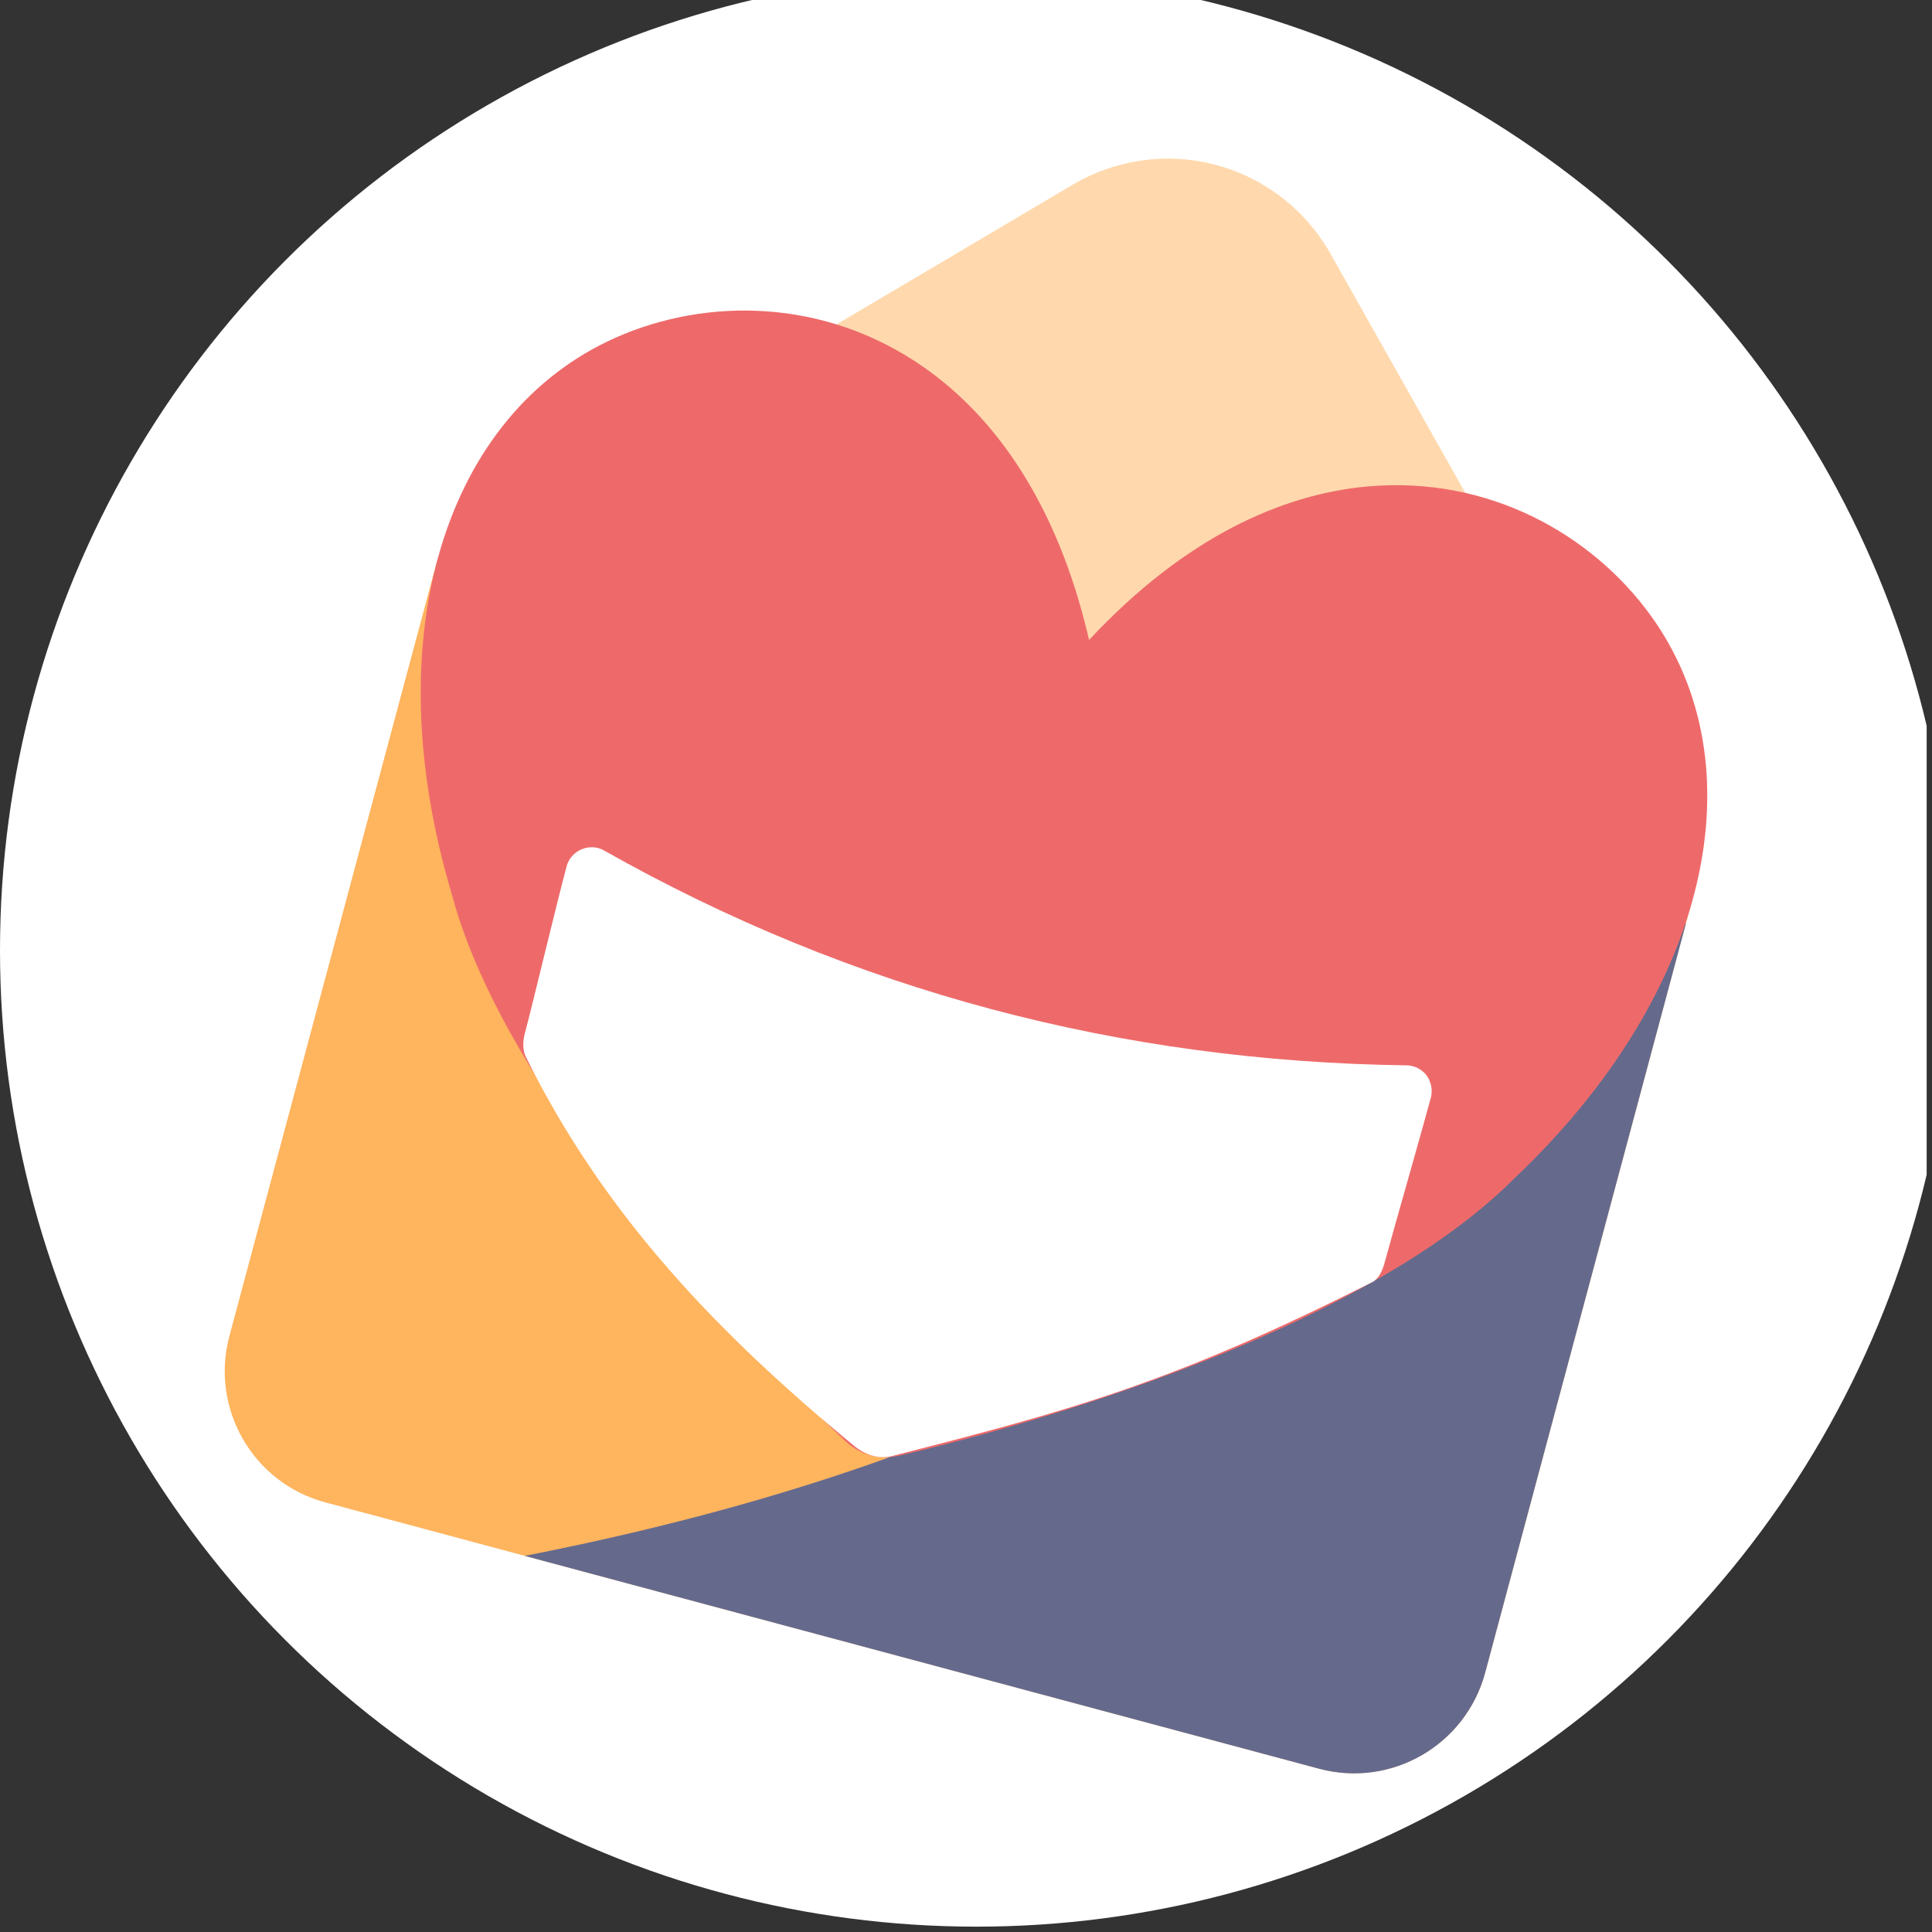 <?xml version="1.0" encoding="UTF-8" standalone="no"?><!DOCTYPE svg PUBLIC "-//W3C//DTD SVG 1.1//EN" "http://www.w3.org/Graphics/SVG/1.1/DTD/svg11.dtd"><svg width="100%" height="100%" viewBox="0 0 34 34" version="1.1" xmlns="http://www.w3.org/2000/svg" xmlns:xlink="http://www.w3.org/1999/xlink" xml:space="preserve" xmlns:serif="http://www.serif.com/" style="fill-rule:evenodd;clip-rule:evenodd;stroke-linejoin:round;stroke-miterlimit:2;"><rect x="0" y="0" width="34" height="34" fill="#333333" stroke="none"/><rect x="0" y="0" width="33.906" height="33.906" style="fill:none;"/><g><clipPath id="_clip1"><rect x="0" y="0" width="33.906" height="33.906"/></clipPath><g clip-path="url(#_clip1)"><circle cx="17.183" cy="16.723" r="17.183" style="fill:#fff;"/><g><g><path d="M29.795,15.782c0,0 -2.473,9.23 -3.658,13.652c-0.342,1.275 -1.651,2.033 -2.923,1.692c-4.251,-1.139 -13.241,-3.548 -17.491,-4.687c-1.272,-0.341 -2.028,-1.652 -1.686,-2.927l3.658,-13.652l22.1,5.922Z" style="fill:#ffb45e;"/></g><g><path d="M29.671,16.246l-3.534,13.189c-0.342,1.276 -1.652,2.033 -2.923,1.692l-13.98,-3.746c10.821,-2.122 15.289,-6.358 20.437,-11.135Z" style="fill:#656a8d;"/></g><g><path d="M18.88,3.249c0.762,-0.449 1.669,-0.574 2.517,-0.347c0.859,0.23 1.582,0.792 2.017,1.562c2.344,4.164 6.381,11.318 6.381,11.318l-22.1,-5.922c-0,0 7.073,-4.176 11.185,-6.611Z" style="fill:#ffd9ad;"/></g><g><path d="M19.166,11.262c1.685,-1.808 3.396,-2.565 4.897,-2.701c2.148,-0.193 3.961,0.858 4.981,2.263c1.91,2.629 1.077,6.636 -2.412,9.931c-2.285,2.282 -6.986,3.956 -10.802,4.862c-0.341,0.081 -0.698,-0.015 -0.951,-0.255c-2.851,-2.692 -6.084,-6.489 -6.921,-9.6c-1.379,-4.606 -0.097,-8.496 2.872,-9.818c1.587,-0.707 3.683,-0.711 5.445,0.531c1.233,0.868 2.335,2.379 2.891,4.787Z" style="fill:#ee6a6a;"/></g><g><path d="M9.257,18.606c-0.063,-0.128 -0.057,-0.281 -0.021,-0.419c0.122,-0.452 0.556,-2.272 0.736,-2.943c0.036,-0.135 0.136,-0.245 0.266,-0.299c0.13,-0.054 0.278,-0.045 0.393,0.023c4.381,2.473 9.092,3.712 14.117,3.78c0.141,0.001 0.274,0.068 0.359,0.179c0.078,0.11 0.11,0.255 0.073,0.39c-0.179,0.67 -0.688,2.436 -0.809,2.889c-0.037,0.138 -0.096,0.29 -0.22,0.356c-3.546,1.791 -5.368,2.272 -8.451,3.062c-0.238,0.06 -0.482,-0.024 -0.67,-0.18c-2.367,-1.949 -4.387,-4.039 -5.773,-6.838Z" style="fill:#fff;"/></g></g></g></g></svg>
